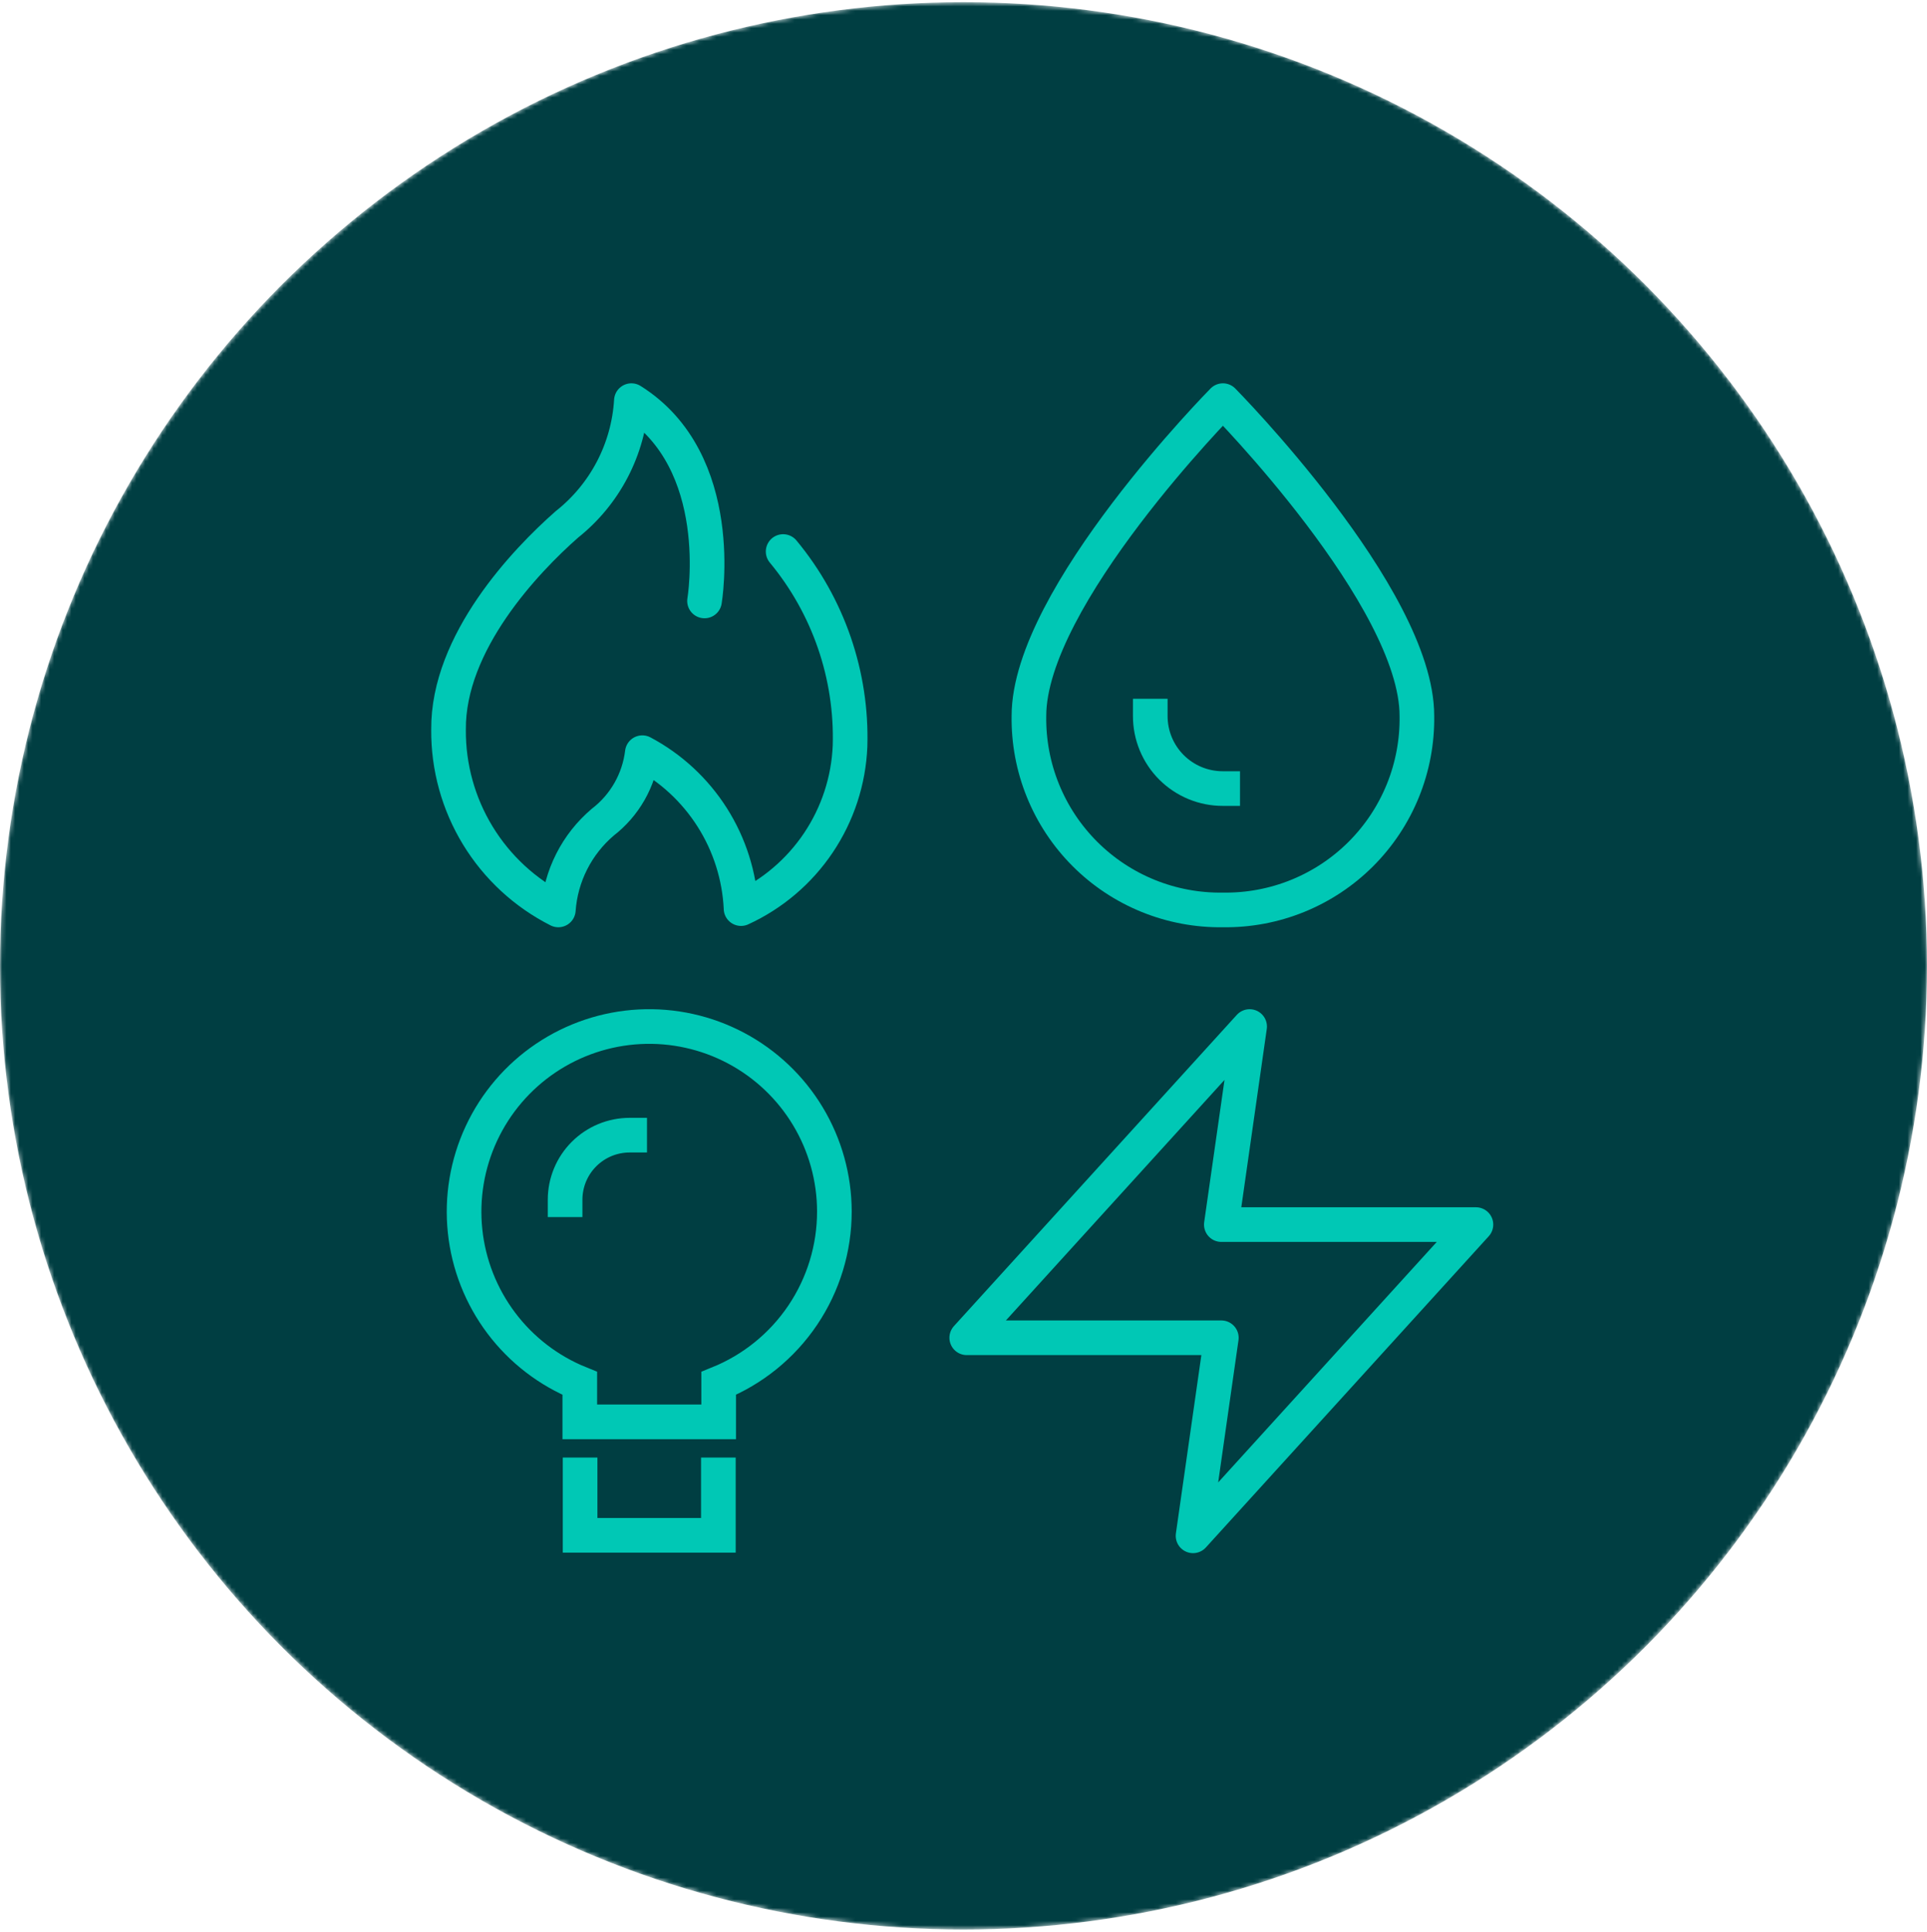 <svg width="445" height="446" viewBox="0 0 445 446" fill="none" xmlns="http://www.w3.org/2000/svg">
<mask id="mask0_396_10793" style="mask-type:alpha" maskUnits="userSpaceOnUse" x="0" y="0" width="445" height="446">
<circle cx="222.5" cy="223" r="222.5" fill="#D9D9D9"/>
</mask>
<g mask="url(#mask0_396_10793)">
<circle cx="222.5" cy="223" r="222.5" fill="#003E42"/>
<path d="M237.609 165.291C237.609 137.854 282.406 92.5 282.406 92.5C282.406 92.5 327.202 137.854 327.202 165.291C327.29 171.198 326.191 177.062 323.971 182.537C321.751 188.012 318.455 192.985 314.278 197.163C310.1 201.34 305.127 204.636 299.652 206.856C294.177 209.076 288.313 210.175 282.406 210.087C276.499 210.175 270.634 209.076 265.159 206.856C259.684 204.636 254.711 201.34 250.534 197.163C246.356 192.985 243.06 188.012 240.84 182.537C238.62 177.062 237.521 171.198 237.609 165.291V165.291Z" stroke="#00C8B5" stroke-width="8" stroke-miterlimit="10" stroke-linecap="round" stroke-linejoin="round"/>
<path d="M282.353 182.066C280.157 182.066 277.983 181.633 275.954 180.793C273.925 179.952 272.081 178.721 270.528 177.168C268.975 175.615 267.743 173.771 266.903 171.742C266.062 169.713 265.63 167.539 265.63 165.342" stroke="#00C8B5" stroke-width="8" stroke-miterlimit="10" stroke-linecap="square" stroke-linejoin="round"/>
<path d="M288.574 237.01L223.248 308.869H282.041L275.509 354.597L340.835 282.739H282.041L288.574 237.01Z" stroke="#00C8B5" stroke-width="8" stroke-miterlimit="10" stroke-linecap="round" stroke-linejoin="round"/>
<path d="M162.695 138.751C162.695 138.751 168.174 106.523 145.806 92.5C145.473 98.041 143.975 103.449 141.41 108.372C138.845 113.295 135.271 117.621 130.921 121.069C121.366 129.475 103.388 148.332 103.58 168.496C103.515 177.101 105.855 185.554 110.334 192.902C114.814 200.25 121.256 206.202 128.935 210.087C129.21 206.201 130.258 202.409 132.017 198.934C133.776 195.458 136.21 192.368 139.178 189.844C141.695 187.91 143.8 185.493 145.372 182.735C146.944 179.978 147.95 176.934 148.332 173.783C154.912 177.278 160.472 182.422 164.468 188.711C168.463 195 170.758 202.218 171.127 209.66V209.782C178.374 206.456 184.561 201.191 189.003 194.569C193.446 187.947 195.971 180.226 196.299 172.259C196.789 155.904 191.295 139.933 180.847 127.341" stroke="#00C8B5" stroke-width="8" stroke-miterlimit="10" stroke-linecap="round" stroke-linejoin="round"/>
<path d="M192.683 279.718C192.675 271.962 190.557 264.354 186.556 257.709C182.556 251.065 176.823 245.633 169.973 241.997C163.122 238.36 155.411 236.656 147.666 237.065C139.921 237.475 132.433 239.984 126.004 244.323C119.575 248.662 114.448 254.668 111.171 261.698C107.894 268.728 106.591 276.517 107.401 284.23C108.211 291.944 111.104 299.292 115.77 305.487C120.436 311.683 126.7 316.492 133.89 319.401V328.285H165.96V319.401C173.859 316.198 180.622 310.71 185.382 303.641C190.143 296.571 192.685 288.241 192.683 279.718Z" stroke="#00C8B5" stroke-width="8" stroke-miterlimit="10" stroke-linecap="square"/>
<path d="M165.893 340.526V354.477H133.962V340.526" stroke="#00C8B5" stroke-width="8" stroke-miterlimit="10" stroke-linecap="square"/>
<path d="M130.497 277C130.497 273.046 132.068 269.253 134.865 266.456C137.661 263.66 141.454 262.089 145.409 262.089" stroke="#00C8B5" stroke-width="8" stroke-miterlimit="10" stroke-linecap="square"/>
</g>
</svg>
